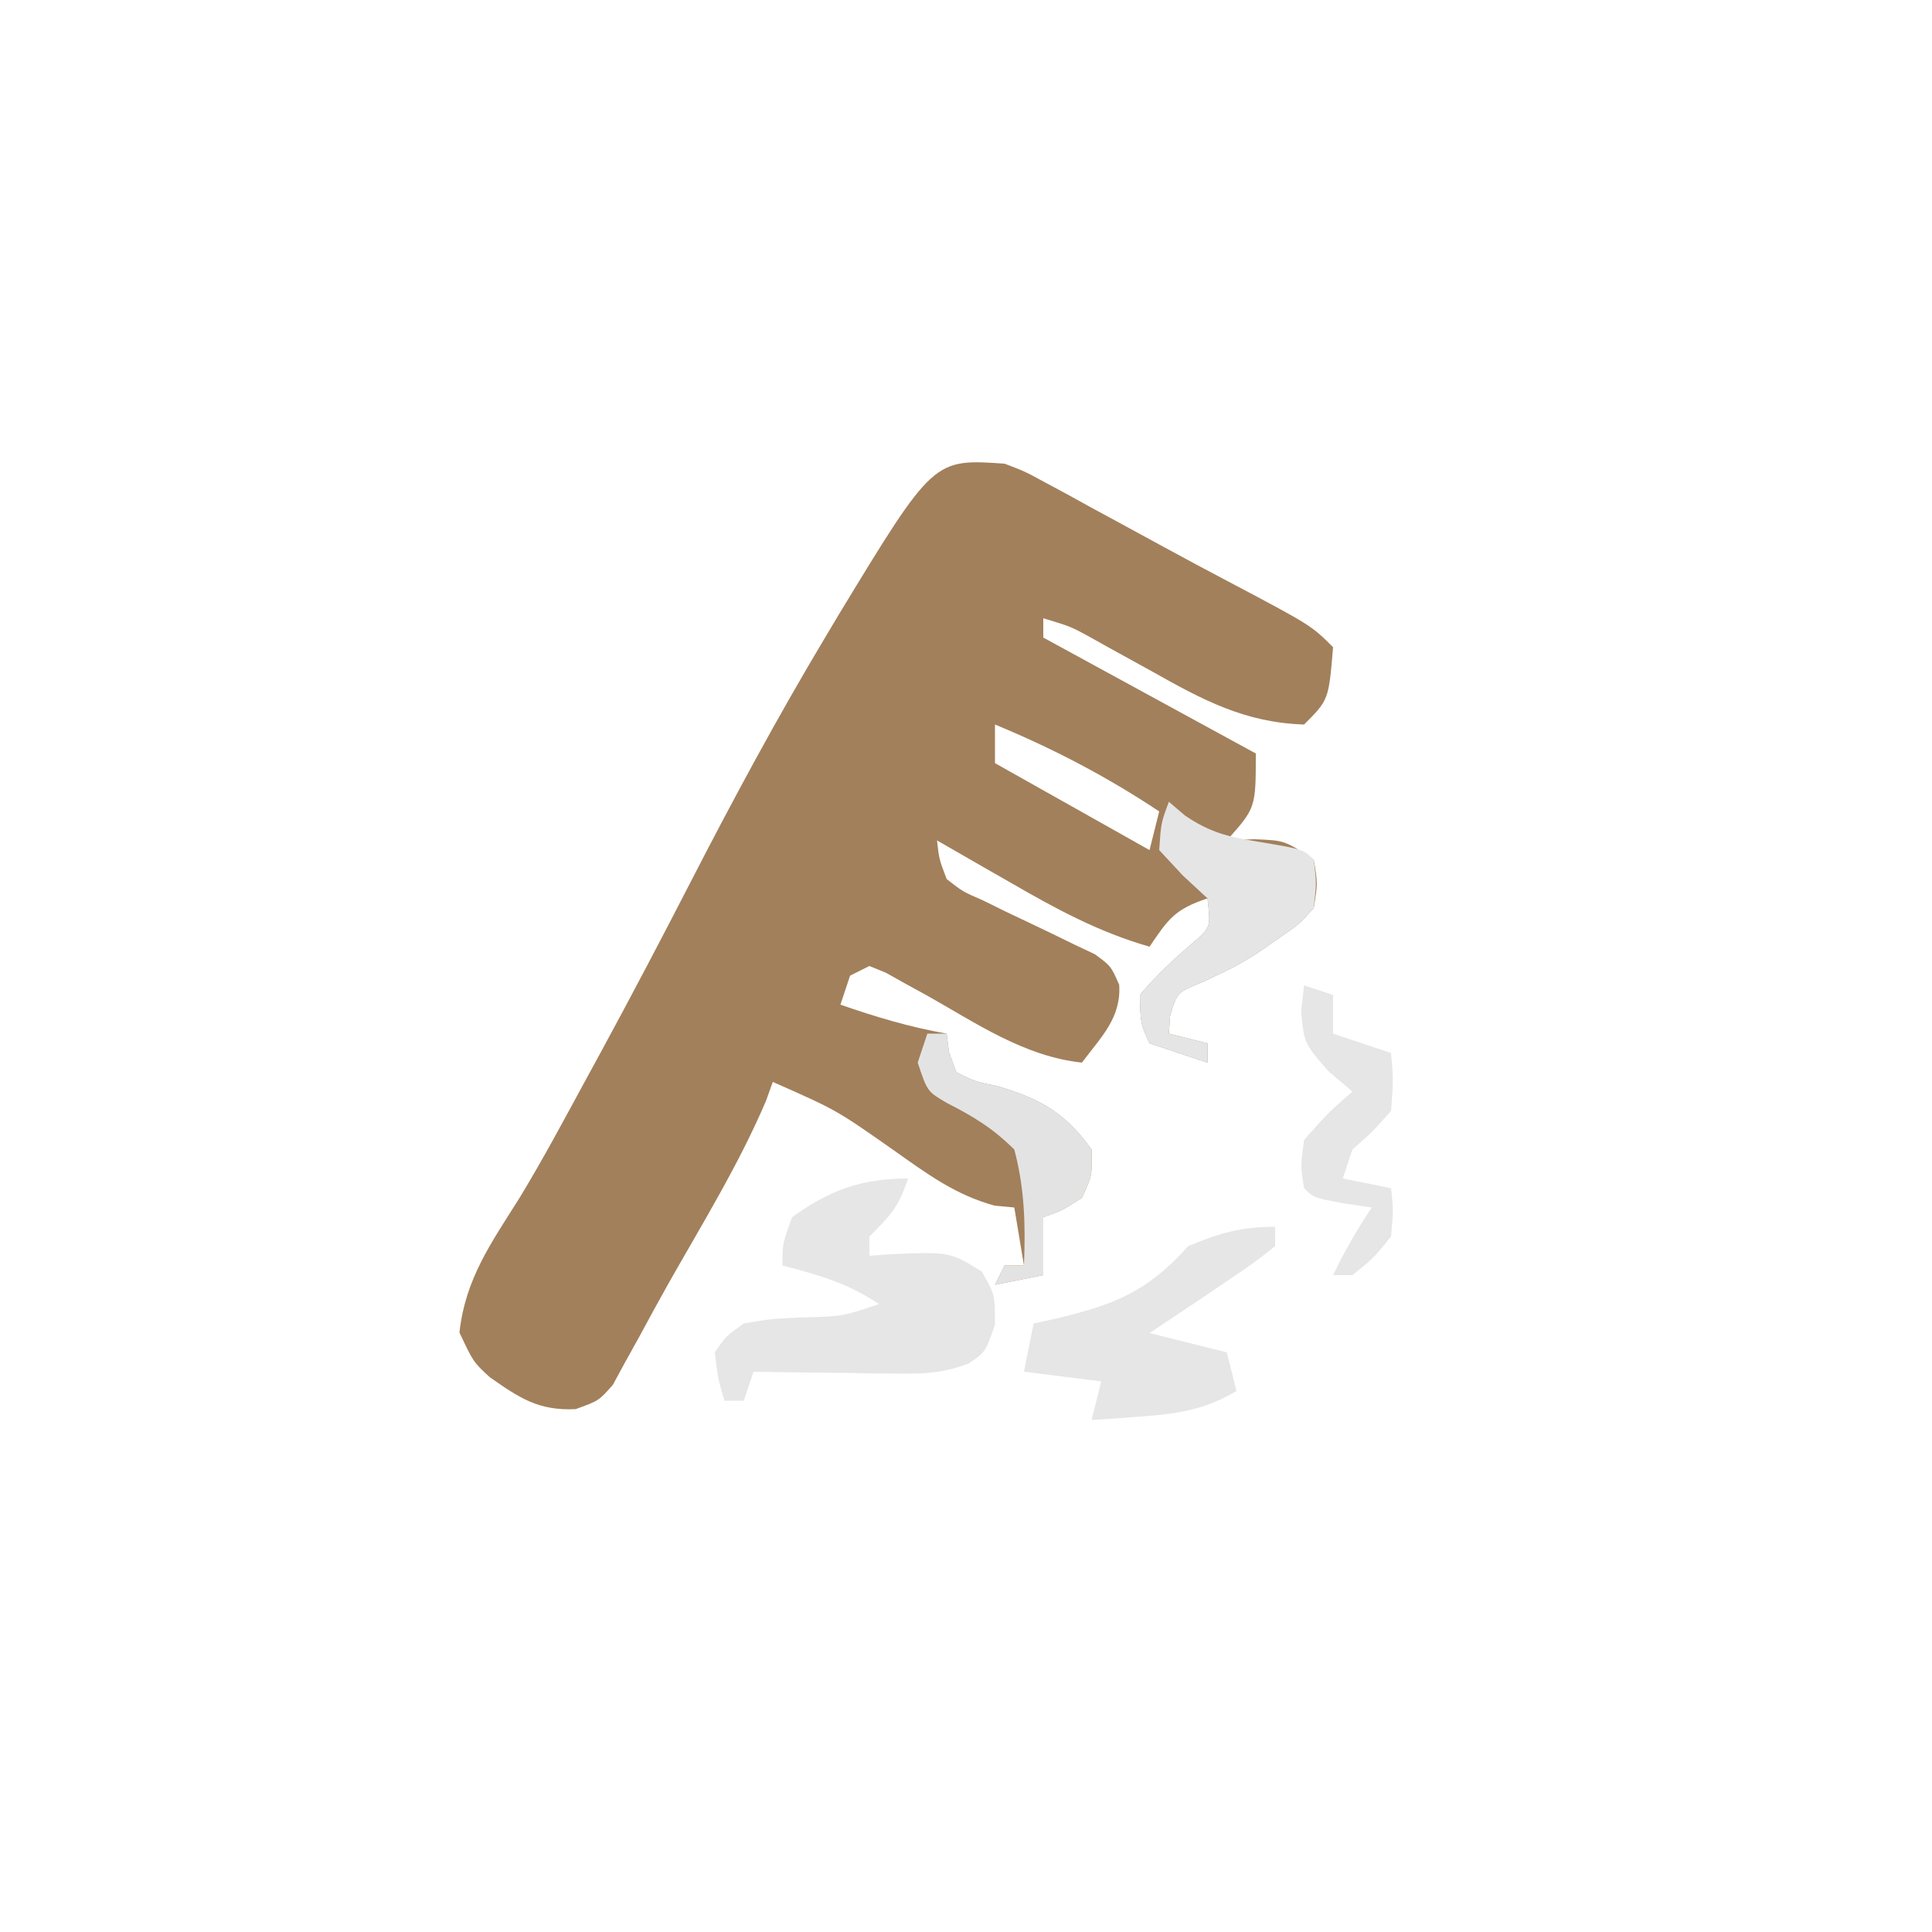<?xml version="1.0" encoding="UTF-8"?>
<svg version="1.1" xmlns="http://www.w3.org/2000/svg" width="200" height="200">
<path d="M0 0 C2.105 0.807 2.105 0.807 4.188 1.941 C4.963 2.357 5.738 2.773 6.537 3.201 C7.756 3.875 7.756 3.875 9 4.562 C9.838 5.016 10.676 5.469 11.539 5.936 C13.231 6.852 14.921 7.772 16.609 8.696 C18.753 9.865 20.905 11.015 23.066 12.152 C31.732 16.732 31.732 16.732 34 19 C33.545 24.455 33.545 24.455 31 27 C24.893 26.814 20.496 24.457 15.25 21.5 C13.756 20.675 12.261 19.852 10.766 19.031 C10.114 18.666 9.462 18.3 8.79 17.924 C6.85 16.864 6.85 16.864 4 16 C4 16.66 4 17.32 4 18 C11.26 21.96 18.52 25.92 26 30 C26 35.625 26 35.625 23 39 C23.928 38.959 24.856 38.917 25.812 38.875 C29 39 29 39 32 41 C32.414 43.43 32.414 43.43 32 46 C30.461 47.695 30.461 47.695 28.375 49.125 C27.649 49.63 26.924 50.136 26.176 50.656 C24 52 24 52 20.562 53.625 C17.834 54.736 17.834 54.736 17.125 57.188 C17.084 57.786 17.043 58.384 17 59 C18.98 59.495 18.98 59.495 21 60 C21 60.66 21 61.32 21 62 C19.02 61.34 17.04 60.68 15 60 C14.062 57.938 14.062 57.938 14 55 C15.667 53.005 17.468 51.348 19.434 49.648 C21.344 48.017 21.344 48.017 21 45 C17.601 46.133 16.947 47.125 15 50 C9.739 48.49 5.328 46.096 0.625 43.375 C-0.111 42.955 -0.847 42.535 -1.605 42.102 C-3.406 41.072 -5.204 40.037 -7 39 C-6.785 40.938 -6.785 40.938 -6 43 C-4.336 44.302 -4.336 44.302 -2.219 45.219 C-1.459 45.594 -0.7 45.969 0.082 46.355 C0.88 46.733 1.678 47.111 2.5 47.5 C4.079 48.247 5.652 49.007 7.219 49.781 C8.27 50.277 8.27 50.277 9.342 50.783 C11 52 11 52 11.857 53.936 C12.093 57.353 9.977 59.364 8 62 C2.017 61.355 -2.881 57.951 -8.025 55.062 C-8.763 54.658 -9.501 54.253 -10.262 53.836 C-10.932 53.46 -11.602 53.084 -12.292 52.697 C-13.137 52.352 -13.137 52.352 -14 52 C-14.99 52.495 -14.99 52.495 -16 53 C-16.33 53.99 -16.66 54.98 -17 56 C-13.352 57.273 -9.806 58.328 -6 59 C-5.923 59.63 -5.845 60.261 -5.766 60.91 C-5.513 61.6 -5.26 62.289 -5 63 C-3.079 63.959 -3.079 63.959 -0.75 64.438 C3.637 65.734 6.263 67.169 9 71 C9.062 73.688 9.062 73.688 8 76 C5.938 77.312 5.938 77.312 4 78 C4 79.98 4 81.96 4 84 C1.525 84.495 1.525 84.495 -1 85 C-0.67 84.34 -0.34 83.68 0 83 C0.66 83 1.32 83 2 83 C1.67 81.02 1.34 79.04 1 77 C0.33 76.937 -0.341 76.874 -1.031 76.809 C-5.118 75.695 -8.067 73.486 -11.5 71.062 C-17.409 66.91 -17.409 66.91 -24 64 C-24.232 64.646 -24.464 65.292 -24.703 65.957 C-27.5 72.52 -31.276 78.644 -34.789 84.845 C-35.817 86.675 -36.82 88.52 -37.816 90.367 C-38.557 91.701 -38.557 91.701 -39.312 93.062 C-39.925 94.194 -39.925 94.194 -40.551 95.348 C-42 97 -42 97 -44.402 97.871 C-48.24 98.062 -50.224 96.718 -53.301 94.566 C-55 93 -55 93 -56.438 89.938 C-55.817 84.353 -53.173 80.709 -50.219 76.006 C-47.773 71.981 -45.559 67.826 -43.312 63.688 C-42.799 62.747 -42.286 61.806 -41.757 60.836 C-38.594 55.015 -35.517 49.156 -32.488 43.265 C-28.091 34.723 -23.557 26.309 -18.625 18.062 C-18.149 17.264 -17.674 16.466 -17.184 15.644 C-7.371 -0.514 -7.371 -0.514 0 0 Z M-1 27 C-1 28.32 -1 29.64 -1 31 C4.28 33.97 9.56 36.94 15 40 C15.33 38.68 15.66 37.36 16 36 C10.554 32.379 5.041 29.503 -1 27 Z " fill="#A2805B" transform="translate(104,48)"/>
<path d="M0 0 C-1.017 3.051 -1.826 3.826 -4 6 C-4 6.66 -4 7.32 -4 8 C-3.095 7.93 -3.095 7.93 -2.172 7.859 C4.301 7.567 4.301 7.567 7.625 9.625 C9 12 9 12 9 15.125 C8 18 8 18 6.235 19.167 C3.738 20.098 1.893 20.229 -0.766 20.195 C-1.655 20.189 -2.545 20.182 -3.461 20.176 C-4.381 20.159 -5.302 20.142 -6.25 20.125 C-7.186 20.116 -8.122 20.107 -9.086 20.098 C-11.391 20.074 -13.695 20.041 -16 20 C-16.33 20.99 -16.66 21.98 -17 23 C-17.66 23 -18.32 23 -19 23 C-19.688 20.688 -19.688 20.688 -20 18 C-18.898 16.371 -18.898 16.371 -17 15 C-14.152 14.523 -14.152 14.523 -10.938 14.375 C-6.815 14.279 -6.815 14.279 -3 13 C-6.285 10.81 -9.207 10.002 -13 9 C-13 6.75 -13 6.75 -12 4 C-8.077 1.19 -4.832 0 0 0 Z " fill="#E6E6E6" transform="translate(94,122)"/>
<path d="M0 0 C0 0.66 0 1.32 0 2 C-2.082 3.656 -2.082 3.656 -4.812 5.5 C-5.706 6.108 -6.599 6.717 -7.52 7.344 C-9.346 8.563 -11.173 9.782 -13 11 C-10.36 11.66 -7.72 12.32 -5 13 C-4.67 14.32 -4.34 15.64 -4 17 C-7.266 18.913 -9.994 19.357 -13.75 19.625 C-14.735 19.7 -15.72 19.775 -16.734 19.852 C-17.482 19.901 -18.23 19.95 -19 20 C-18.67 18.68 -18.34 17.36 -18 16 C-20.64 15.67 -23.28 15.34 -26 15 C-25.67 13.35 -25.34 11.7 -25 10 C-24.264 9.841 -23.528 9.683 -22.77 9.52 C-16.638 8.053 -13.296 6.786 -9 2 C-5.752 0.636 -3.518 0 0 0 Z " fill="#E6E6E6" transform="translate(132,127)"/>
<path d="M0 0 C0.83 0.708 0.83 0.708 1.676 1.43 C4.262 3.177 6.127 3.628 9.188 4.125 C13.914 4.914 13.914 4.914 15 6 C15.289 8.367 15.289 8.367 15 11 C13.461 12.695 13.461 12.695 11.375 14.125 C10.649 14.63 9.924 15.136 9.176 15.656 C7 17 7 17 3.562 18.625 C0.834 19.736 0.834 19.736 0.125 22.188 C0.084 22.786 0.043 23.384 0 24 C1.32 24.33 2.64 24.66 4 25 C4 25.66 4 26.32 4 27 C2.02 26.34 0.04 25.68 -2 25 C-2.938 22.938 -2.938 22.938 -3 20 C-1.333 18.005 0.468 16.348 2.434 14.648 C4.344 13.017 4.344 13.017 4 10 C3.154 9.216 2.309 8.432 1.438 7.625 C0.633 6.759 -0.171 5.893 -1 5 C-0.812 2.188 -0.812 2.188 0 0 Z " fill="#E5E5E5" transform="translate(121,83)"/>
<path d="M0 0 C0.66 0 1.32 0 2 0 C2.116 0.946 2.116 0.946 2.234 1.91 C2.487 2.6 2.74 3.289 3 4 C4.921 4.959 4.921 4.959 7.25 5.438 C11.637 6.734 14.263 8.169 17 12 C17.062 14.688 17.062 14.688 16 17 C13.938 18.312 13.938 18.312 12 19 C12 20.98 12 22.96 12 25 C10.35 25.33 8.7 25.66 7 26 C7.33 25.34 7.66 24.68 8 24 C8.66 24 9.32 24 10 24 C10.168 19.844 10.076 16.032 9 12 C6.818 9.826 4.769 8.574 2.031 7.184 C0 6 0 6 -1 3 C-0.67 2.01 -0.34 1.02 0 0 Z " fill="#E4E3E3" transform="translate(96,107)"/>
<path d="M0 0 C0.99 0.33 1.98 0.66 3 1 C3 2.32 3 3.64 3 5 C4.98 5.66 6.96 6.32 9 7 C9.25 9.75 9.25 9.75 9 13 C7.062 15.188 7.062 15.188 5 17 C4.67 17.99 4.34 18.98 4 20 C5.65 20.33 7.3 20.66 9 21 C9.25 23.25 9.25 23.25 9 26 C7.125 28.312 7.125 28.312 5 30 C4.34 30 3.68 30 3 30 C4.204 27.506 5.454 25.319 7 23 C6.031 22.856 5.061 22.711 4.062 22.562 C1 22 1 22 0 21 C-0.375 18.75 -0.375 18.75 0 16 C2.5 13.188 2.5 13.188 5 11 C4.175 10.299 3.35 9.598 2.5 8.875 C0 6 0 6 -0.312 2.688 C-0.209 1.801 -0.106 0.914 0 0 Z " fill="#E6E6E6" transform="translate(135,102)"/>
</svg>
